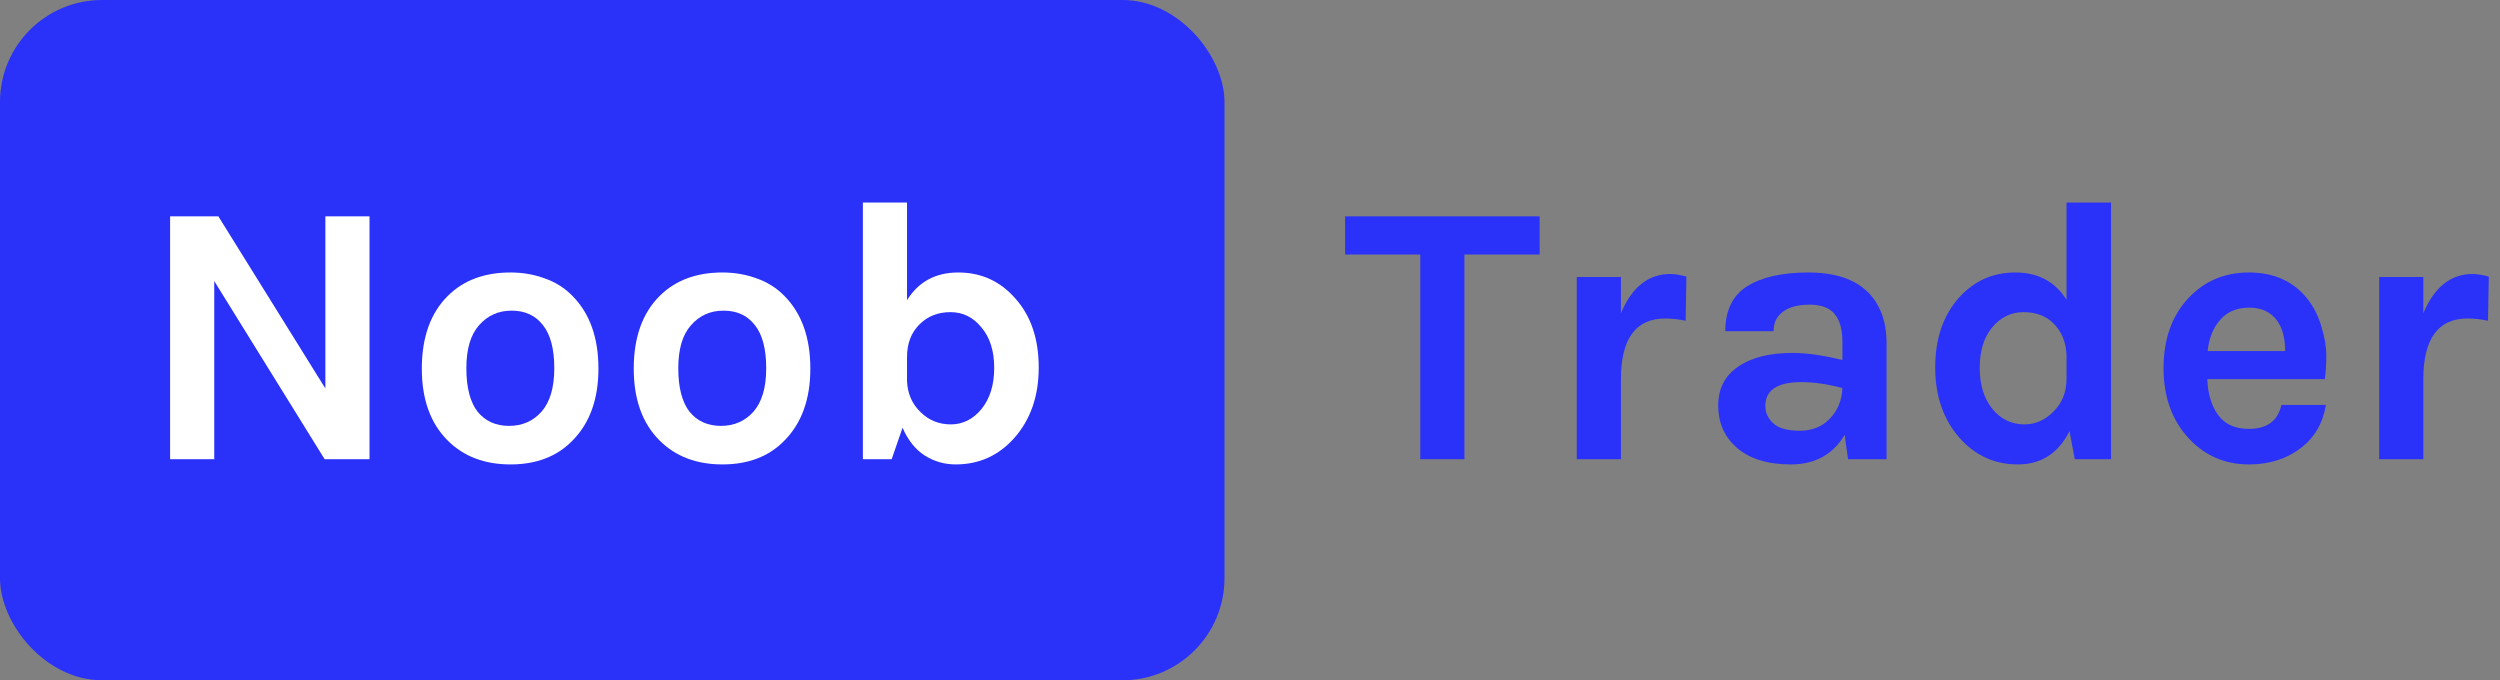 <svg width="147" height="40" viewBox="0 0 147 40" fill="none" xmlns="http://www.w3.org/2000/svg">
<rect x="0" y="0" width="147" height="40" fill="#808080" stroke="none"/>
<rect width="72" height="40" rx="6" fill="#2A31F9"/>
<path d="M12.84 12.722L19.132 22.842V12.722H21.728V27H19.088L12.598 16.528V27H10.002V12.722H12.84Z" fill="white"/>
<path d="M30.017 16.022C30.736 16.022 31.411 16.14 32.041 16.374C32.672 16.594 33.215 16.939 33.669 17.408C34.681 18.435 35.188 19.858 35.188 21.676C35.188 23.465 34.681 24.873 33.669 25.9C32.76 26.839 31.543 27.308 30.017 27.308C28.492 27.308 27.26 26.839 26.322 25.9C25.309 24.888 24.803 23.48 24.803 21.676C24.803 19.843 25.309 18.42 26.322 17.408C27.245 16.484 28.477 16.022 30.017 16.022ZM32.592 21.654C32.592 20.525 32.371 19.681 31.931 19.124C31.491 18.552 30.875 18.266 30.084 18.266C29.306 18.266 28.668 18.552 28.169 19.124C27.671 19.681 27.422 20.525 27.422 21.654C27.422 22.784 27.642 23.634 28.081 24.206C28.536 24.764 29.152 25.042 29.93 25.042C30.707 25.042 31.345 24.764 31.843 24.206C32.342 23.634 32.592 22.784 32.592 21.654Z" fill="white"/>
<path d="M42.478 16.022C43.197 16.022 43.872 16.14 44.502 16.374C45.133 16.594 45.676 16.939 46.13 17.408C47.142 18.435 47.648 19.858 47.648 21.676C47.648 23.465 47.142 24.873 46.13 25.9C45.221 26.839 44.004 27.308 42.478 27.308C40.953 27.308 39.721 26.839 38.782 25.9C37.77 24.888 37.264 23.48 37.264 21.676C37.264 19.843 37.77 18.42 38.782 17.408C39.706 16.484 40.938 16.022 42.478 16.022ZM45.053 21.654C45.053 20.525 44.833 19.681 44.392 19.124C43.953 18.552 43.337 18.266 42.544 18.266C41.767 18.266 41.129 18.552 40.63 19.124C40.132 19.681 39.883 20.525 39.883 21.654C39.883 22.784 40.102 23.634 40.542 24.206C40.997 24.764 41.613 25.042 42.391 25.042C43.168 25.042 43.806 24.764 44.304 24.206C44.803 23.634 45.053 22.784 45.053 21.654Z" fill="white"/>
<path d="M59.713 17.562C60.623 18.589 61.077 19.938 61.077 21.61C61.077 23.282 60.601 24.661 59.647 25.746C58.723 26.788 57.572 27.308 56.193 27.308C55.533 27.308 54.925 27.132 54.367 26.78C53.825 26.428 53.392 25.886 53.069 25.152L52.431 27H50.737V11.908H53.333V17.65C54.008 16.565 55.013 16.022 56.347 16.022C57.697 16.022 58.819 16.535 59.713 17.562ZM53.333 20.994V22.402C53.363 23.15 53.634 23.766 54.147 24.25C54.631 24.72 55.218 24.954 55.907 24.954C56.611 24.954 57.213 24.654 57.711 24.052C58.21 23.436 58.459 22.63 58.459 21.632C58.459 20.635 58.21 19.843 57.711 19.256C57.227 18.655 56.619 18.354 55.885 18.354C55.152 18.354 54.543 18.596 54.059 19.08C53.575 19.564 53.333 20.202 53.333 20.994Z" fill="white"/>
<path d="M79.091 12.722H90.531V14.966H86.109V27H83.513V14.966H79.091V12.722Z" fill="#2A31F9"/>
<path d="M95.31 18.42C95.955 16.88 96.923 16.11 98.214 16.11C98.463 16.11 98.779 16.162 99.16 16.264L99.116 18.86C98.705 18.772 98.302 18.728 97.906 18.728C96.175 18.728 95.31 19.924 95.31 22.314V27H92.714V16.286H95.31V18.42Z" fill="#2A31F9"/>
<path d="M105.386 20.752C106.237 20.752 107.22 20.892 108.334 21.17V20.114C108.334 19.366 108.18 18.816 107.872 18.464C107.579 18.098 107.088 17.914 106.398 17.914C105.724 17.914 105.203 18.053 104.836 18.332C104.47 18.596 104.286 18.977 104.286 19.476H101.448C101.448 18.259 101.874 17.379 102.724 16.836C103.59 16.294 104.792 16.022 106.332 16.022C108.532 16.022 109.955 16.792 110.6 18.332C110.82 18.86 110.93 19.483 110.93 20.202V27H108.664L108.466 25.57C107.777 26.729 106.721 27.308 105.298 27.308C103.92 27.308 102.849 26.971 102.086 26.296C101.382 25.651 101.03 24.837 101.03 23.854C101.03 22.857 101.419 22.094 102.196 21.566C102.974 21.023 104.037 20.752 105.386 20.752ZM108.334 22.82C107.469 22.585 106.662 22.468 105.914 22.468C104.506 22.468 103.802 22.938 103.802 23.876C103.802 24.272 103.964 24.617 104.286 24.91C104.609 25.189 105.122 25.328 105.826 25.328C106.545 25.328 107.132 25.093 107.586 24.624C108.056 24.14 108.305 23.539 108.334 22.82Z" fill="#2A31F9"/>
<path d="M121.688 25.35C121.028 26.655 120.016 27.308 118.652 27.308C117.288 27.308 116.144 26.788 115.22 25.746C114.267 24.661 113.79 23.282 113.79 21.61C113.79 19.938 114.245 18.581 115.154 17.54C116.049 16.528 117.163 16.022 118.498 16.022C119.833 16.022 120.837 16.558 121.512 17.628V11.908H124.13V27H121.996L121.688 25.35ZM118.982 18.354C118.249 18.354 117.633 18.655 117.134 19.256C116.65 19.843 116.408 20.635 116.408 21.632C116.408 22.63 116.657 23.436 117.156 24.052C117.655 24.654 118.285 24.954 119.048 24.954C119.679 24.954 120.243 24.705 120.742 24.206C121.255 23.693 121.512 23.047 121.512 22.27V20.884C121.483 20.122 121.226 19.498 120.742 19.014C120.302 18.574 119.715 18.354 118.982 18.354Z" fill="#2A31F9"/>
<path d="M135.686 17.584C136.052 18.053 136.324 18.596 136.5 19.212C136.69 19.828 136.786 20.393 136.786 20.906C136.786 21.419 136.756 21.881 136.698 22.292H129.79C129.819 23.157 130.032 23.861 130.428 24.404C130.824 24.947 131.425 25.218 132.232 25.218C133.302 25.218 133.94 24.749 134.146 23.81H136.764C136.588 24.881 136.096 25.724 135.29 26.34C134.454 26.985 133.434 27.308 132.232 27.308C130.824 27.308 129.643 26.795 128.69 25.768C127.707 24.698 127.216 23.326 127.216 21.654C127.216 19.938 127.707 18.559 128.69 17.518C129.628 16.521 130.809 16.022 132.232 16.022C133.713 16.022 134.864 16.543 135.686 17.584ZM132.254 18.09C131.52 18.09 130.948 18.332 130.538 18.816C130.127 19.285 129.885 19.894 129.812 20.642H134.366C134.366 19.483 133.999 18.706 133.266 18.31C132.987 18.163 132.65 18.09 132.254 18.09Z" fill="#2A31F9"/>
<path d="M142.49 18.42C143.135 16.88 144.103 16.11 145.394 16.11C145.643 16.11 145.958 16.162 146.34 16.264L146.296 18.86C145.885 18.772 145.482 18.728 145.086 18.728C143.355 18.728 142.49 19.924 142.49 22.314V27H139.894V16.286H142.49V18.42Z" fill="#2A31F9"/>
</svg>
